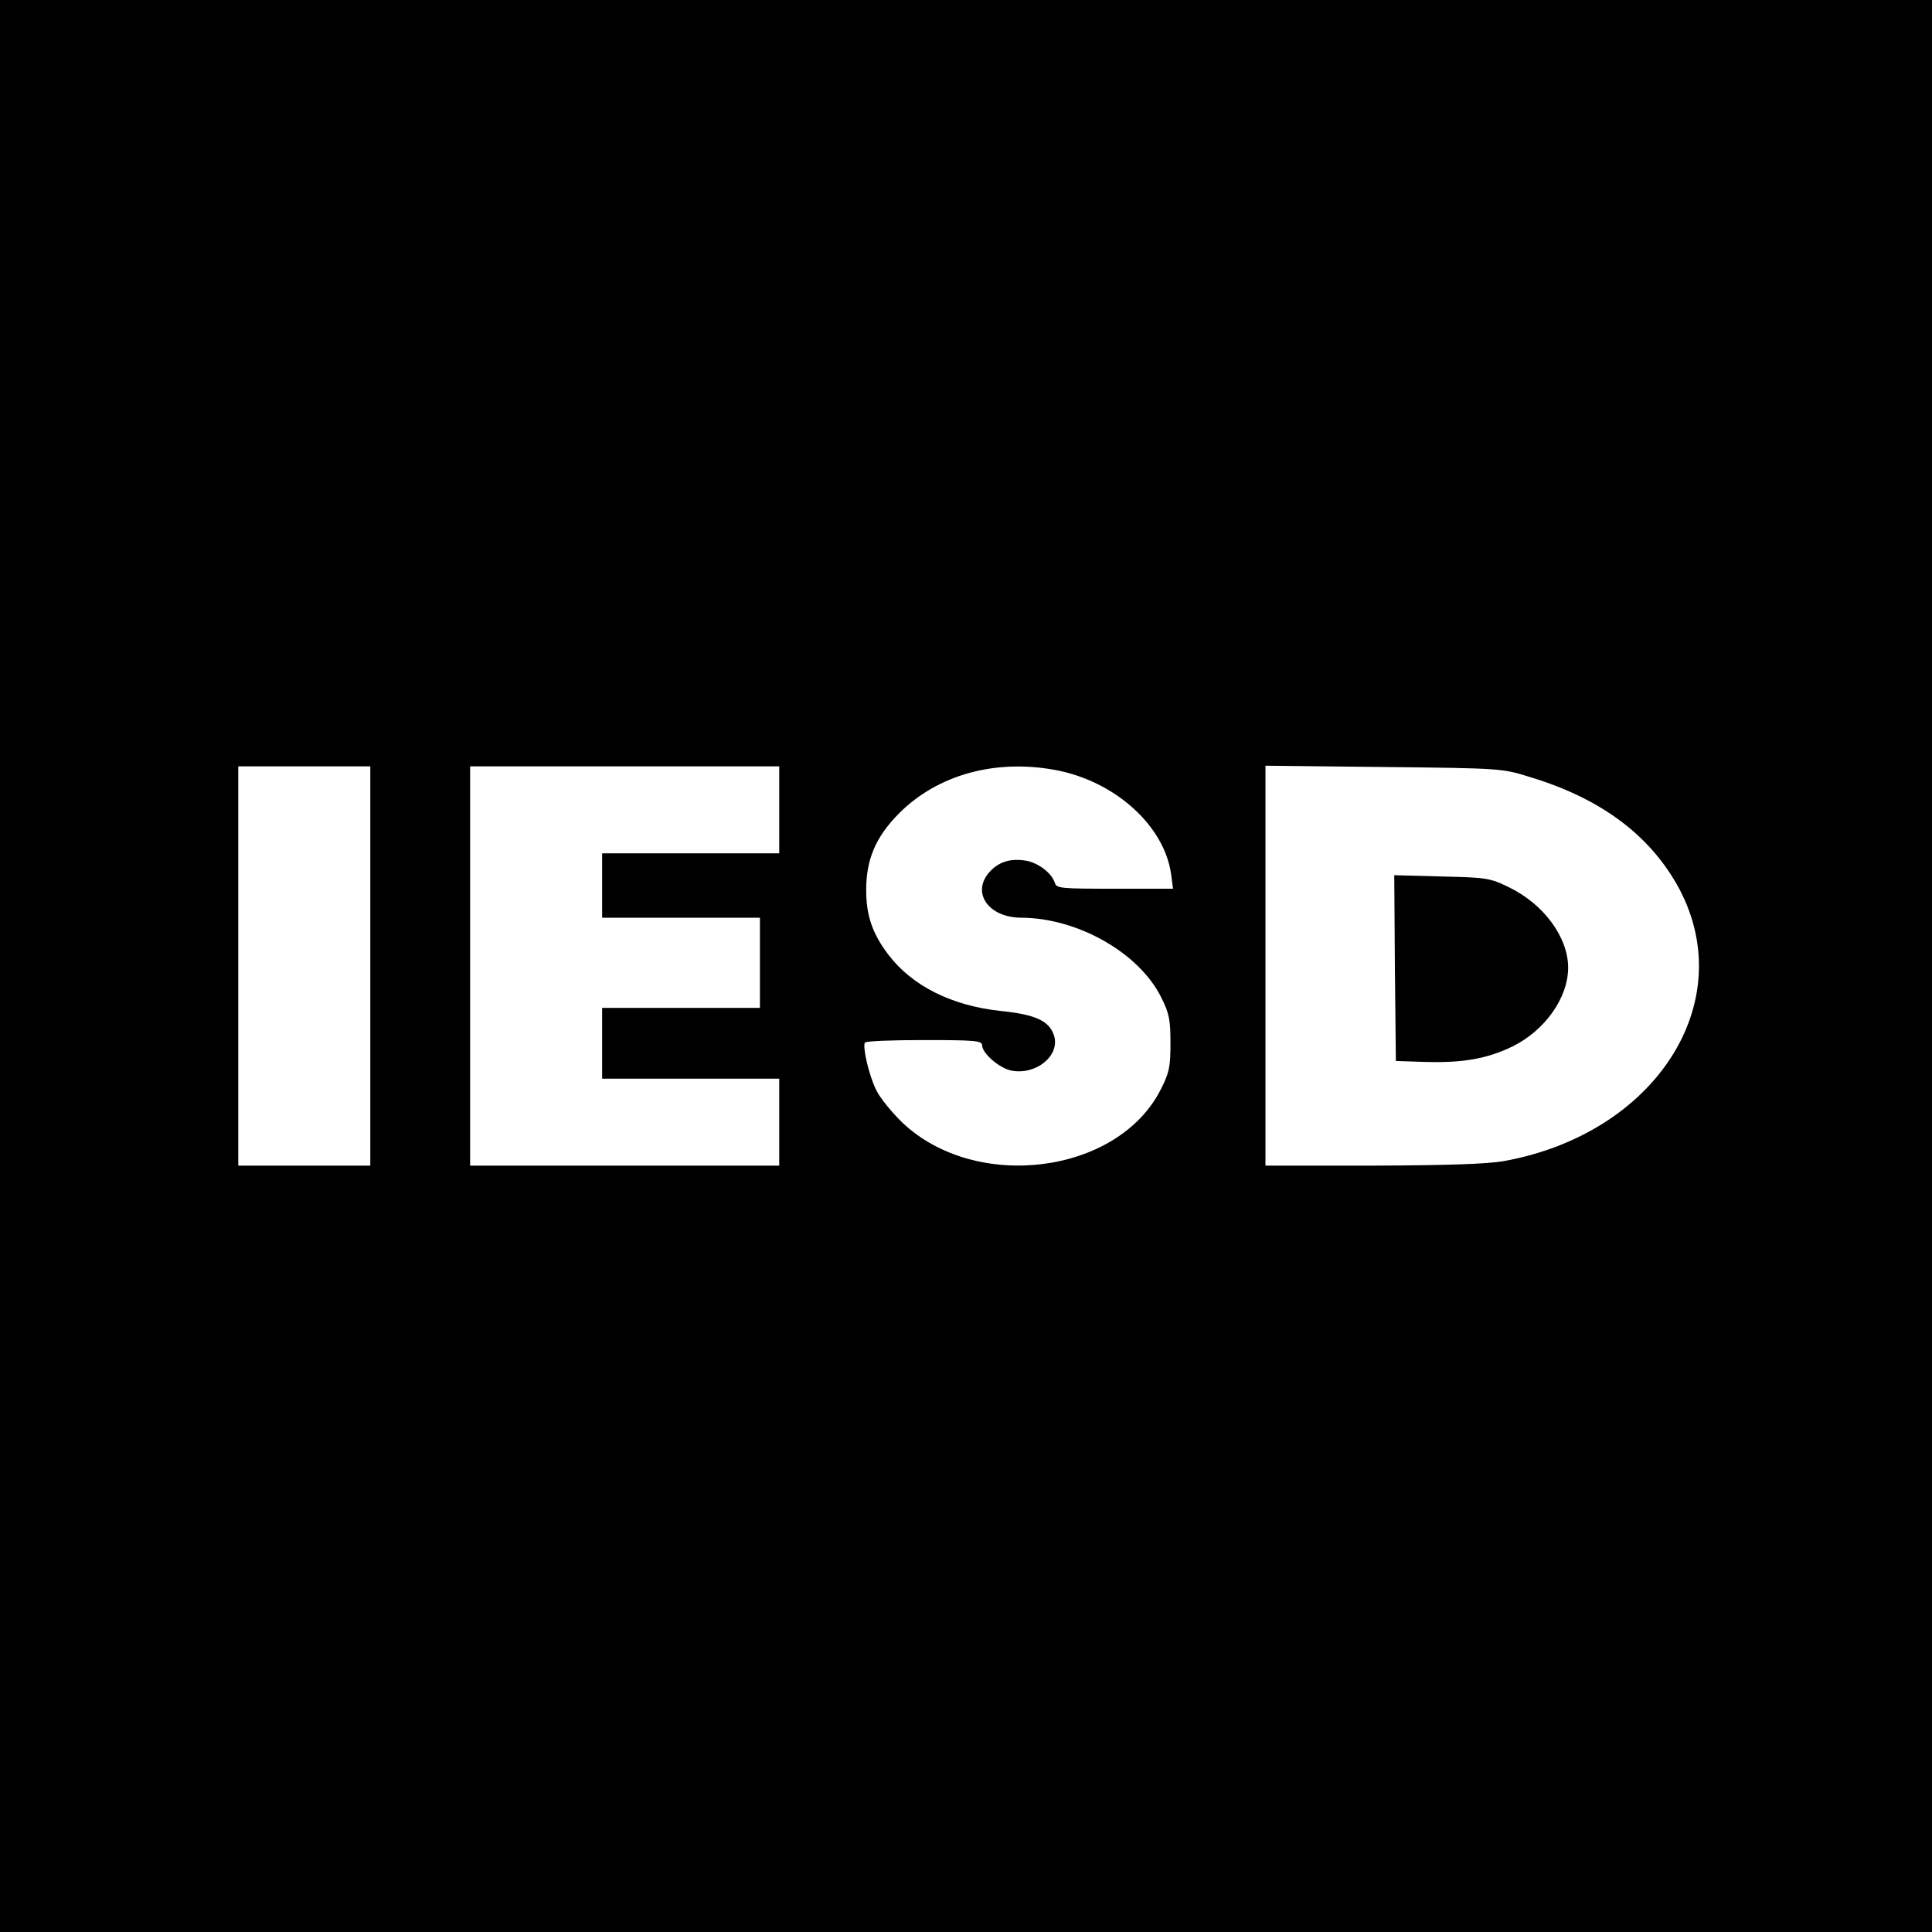 <?xml version="1.0" standalone="no"?>
<!DOCTYPE svg PUBLIC "-//W3C//DTD SVG 20010904//EN"
 "http://www.w3.org/TR/2001/REC-SVG-20010904/DTD/svg10.dtd">
<svg version="1.0" xmlns="http://www.w3.org/2000/svg"
 width="600pt" height="600pt" viewBox="0 0 600 600"
 preserveAspectRatio="xMidYMid meet">
<g transform="translate(0,600) scale(0.1,-0.1)"
fill="#000000" stroke="none">
<path d="M0 3000 l0 -3000 3000 0 3000 0 0 3000 0 3000 -3000 0 -3000 0 0
-3000z m1150 0 l0 -620 -205 0 -205 0 0 620 0 620 205 0 205 0 0 -620z m1270
485 l0 -135 -275 0 -275 0 0 -100 0 -100 245 0 245 0 0 -140 0 -140 -245 0
-245 0 0 -110 0 -110 275 0 275 0 0 -135 0 -135 -480 0 -480 0 0 620 0 620
480 0 480 0 0 -135z m856 124 c186 -34 340 -173 361 -324 l6 -45 -181 0 c-167
0 -181 1 -186 18 -10 31 -51 62 -89 69 -49 8 -84 -3 -113 -34 -59 -64 -5 -143
98 -143 176 -1 367 -110 435 -249 24 -48 28 -68 28 -141 0 -74 -4 -92 -30
-143 -133 -264 -575 -320 -803 -103 -32 31 -68 75 -80 99 -23 45 -44 136 -36
149 3 5 86 8 185 8 156 0 179 -2 179 -16 0 -25 54 -72 92 -79 76 -14 149 46
132 107 -14 47 -57 67 -163 78 -155 16 -278 78 -352 175 -50 66 -69 122 -69
201 0 96 30 166 104 240 119 118 296 167 482 133z m1478 -23 c221 -67 374
-183 462 -348 186 -354 -76 -759 -546 -844 -53 -9 -173 -13 -407 -14 l-333 0
0 621 0 621 368 -4 c366 -4 367 -4 456 -32z"/>
<path d="M4332 2993 l3 -288 93 -3 c117 -3 190 10 269 48 101 50 173 151 173
245 0 94 -76 198 -185 250 -57 28 -69 30 -208 33 l-147 4 2 -289z"/>
</g>
</svg>
